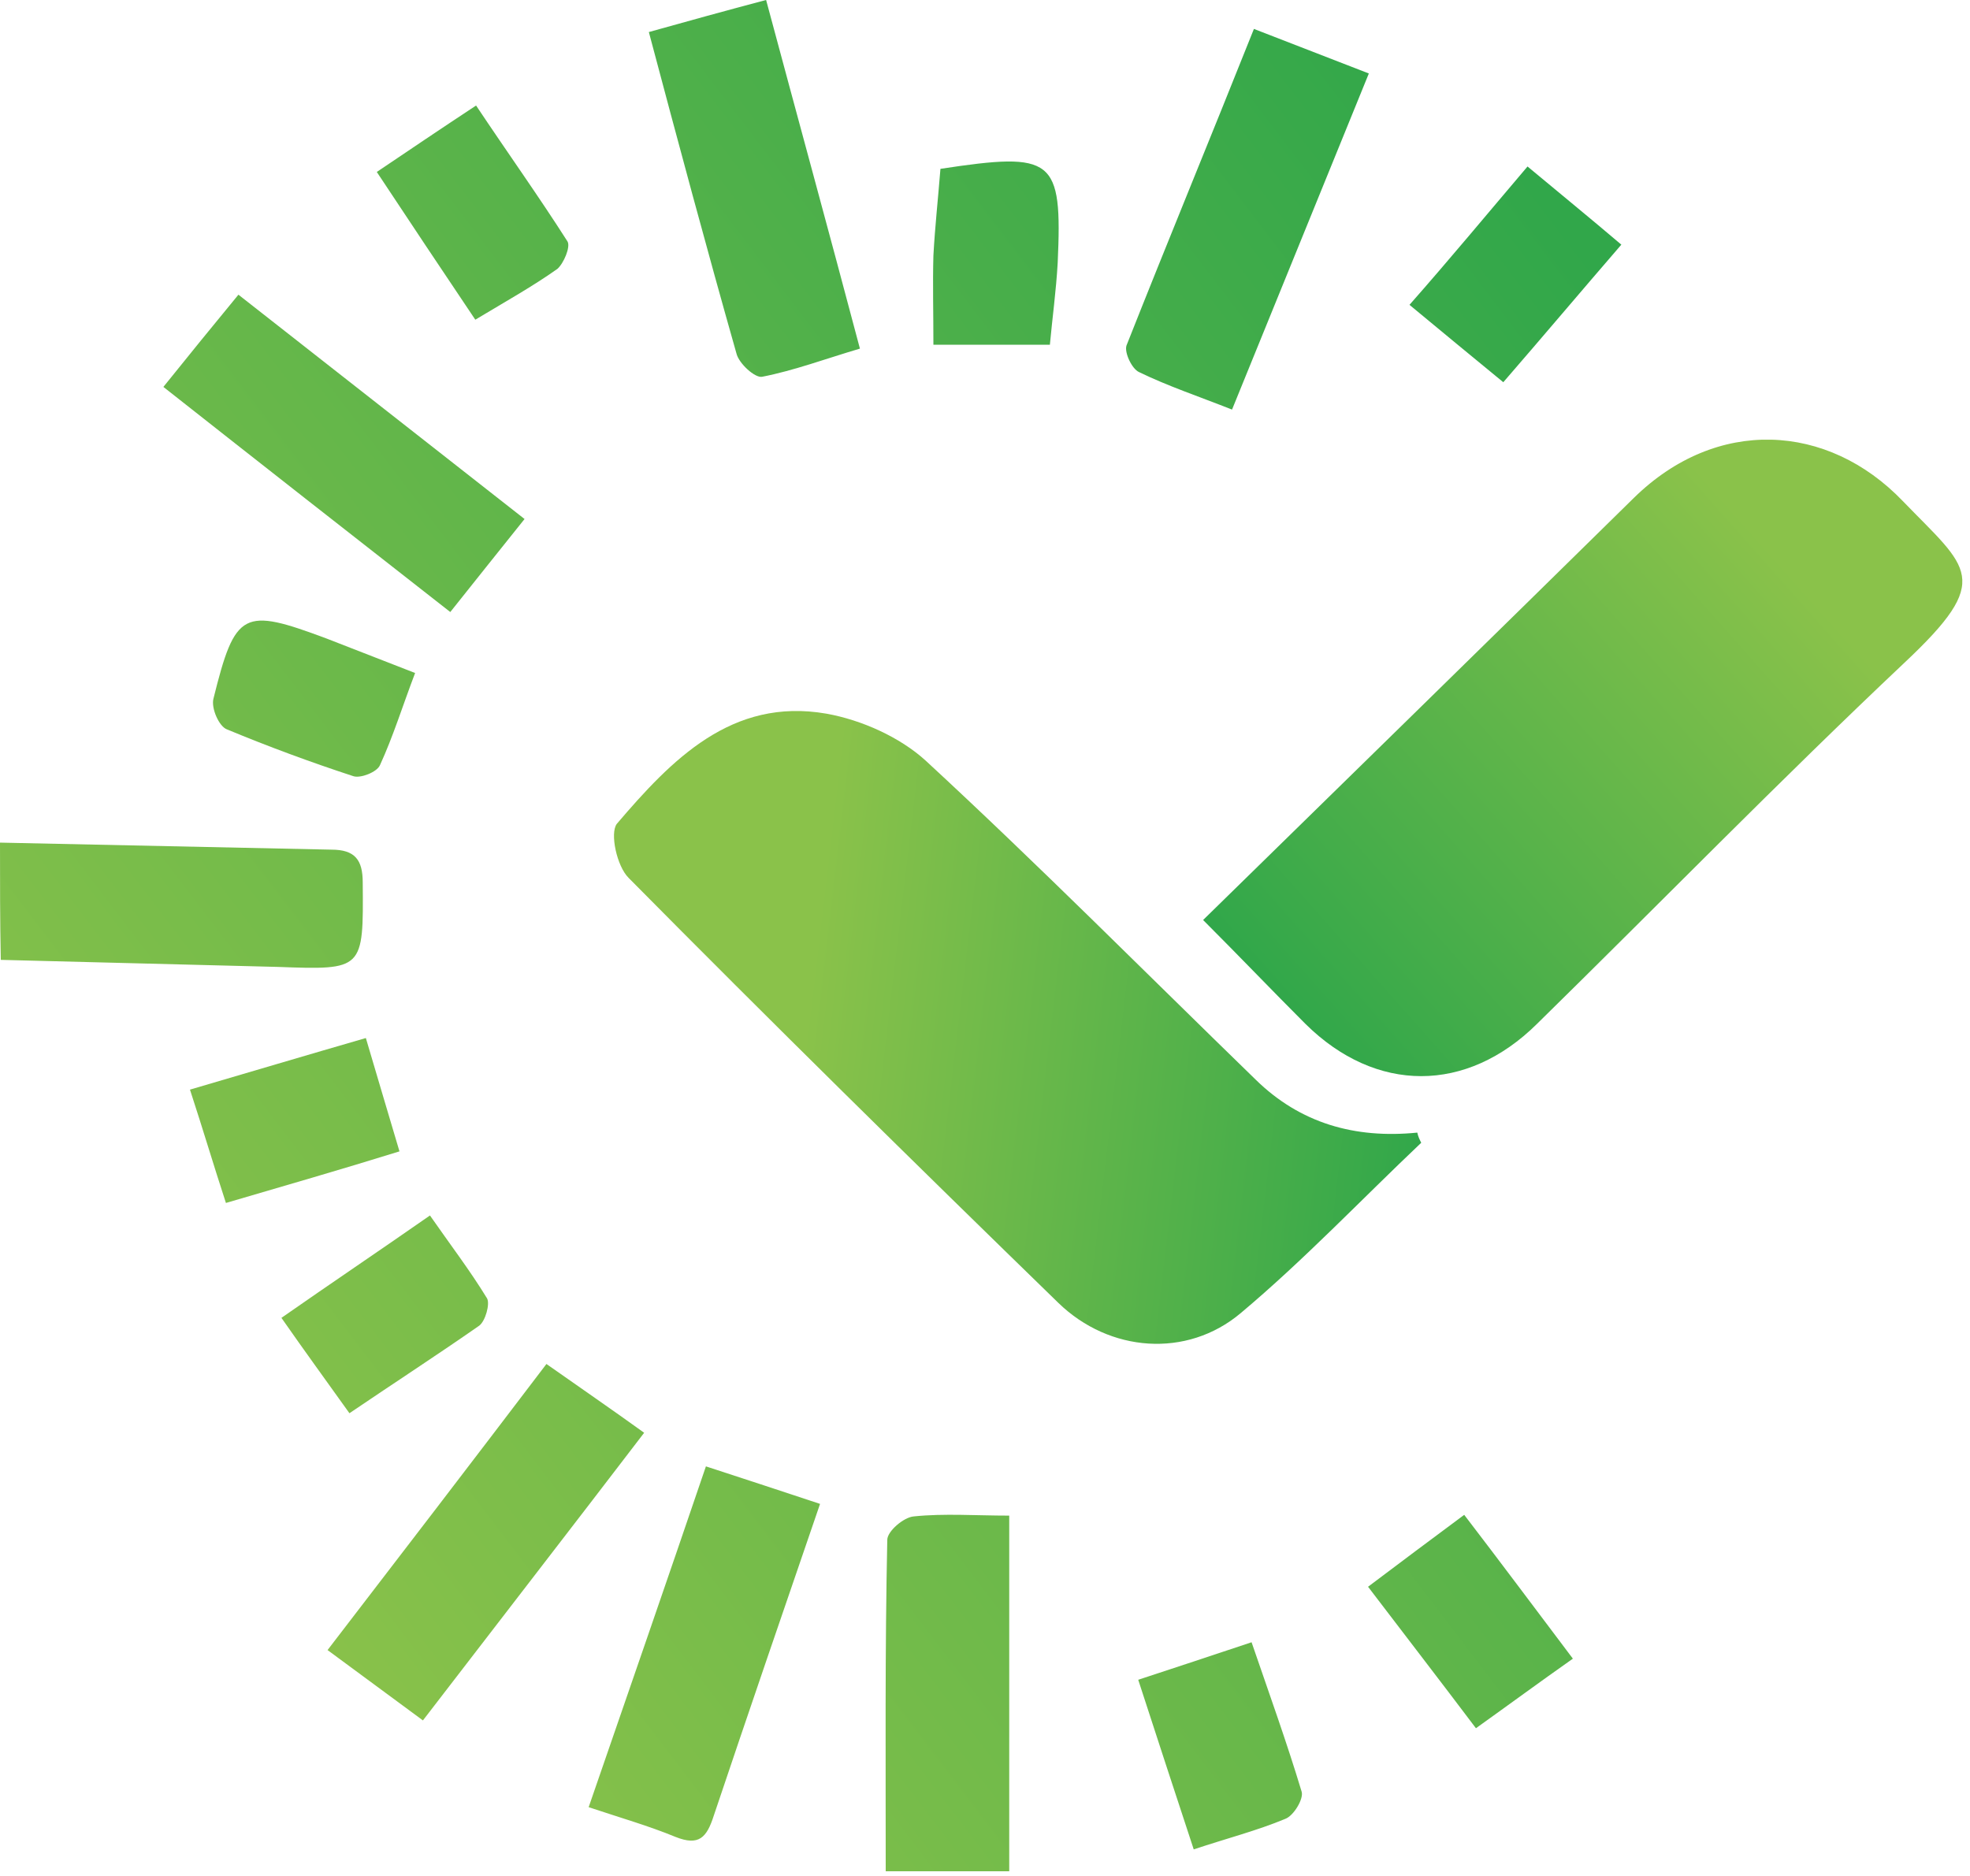 <svg width="252" height="240" viewBox="0 0 252 240" fill="none" xmlns="http://www.w3.org/2000/svg">
<path d="M153.9 117.7C172.5 99.5 190.8 81.6 209 63.7C219.6 53.3 233.8 54.1 243.4 64.1C251.8 72.8 255.1 74 243.6 84.8C227.6 99.9 212.3 115.6 196.6 131C187.6 139.9 176 139.9 167 131C162.7 126.7 158.5 122.3 153.9 117.7Z" fill="url(#paint0_linear_524_866)"/>
<path d="M181.8 146.2C174.1 153.5 166.8 161.2 158.7 168C151.8 173.8 141.9 173 135.4 166.7C116.9 148.7 98.5 130.6 80.4 112.3C78.9 110.8 78 106.6 78.9 105.4C85.9 97.2 93.6 89.2 105.7 91.3C110.2 92.1 115.1 94.3 118.4 97.3C132.8 110.6 146.6 124.5 160.6 138.1C166.3 143.7 173.3 145.7 181.3 144.9C181.4 145.4 181.6 145.8 181.8 146.2Z" fill="url(#paint1_linear_524_866)"/>
<g clip-path="url(#clip0_524_866)">
<path d="M35.5 123.7C23.7 123.4 11.9 123.1 0.1 122.8C0 117.8 0 112.8 0 107.8C14.1 108.1 28.2 108.4 42.4 108.7C45.4 108.7 46.4 110 46.4 112.9C46.5 124.1 46.5 124.1 35.5 123.7ZM116.9 194C115.6 194.1 113.5 195.9 113.5 197C113.2 211.1 113.3 225.2 113.3 239.4C118.9 239.4 123.8 239.4 129.1 239.4C129.1 224.1 129.1 209.3 129.1 193.9C124.8 193.9 120.8 193.6 116.9 194ZM157.6 52.4C163.5 37.9 169.2 23.9 175.1 9.4C170.2 7.5 165.8 5.8 160.4 3.7C154.9 17.5 149.4 30.8 144.1 44.2C143.8 45.1 144.8 47.2 145.7 47.6C149.4 49.4 153.3 50.7 157.6 52.4ZM83 4.1C86.8 18.4 90.4 31.8 94.2 45.2C94.5 46.5 96.6 48.4 97.5 48.2C101.6 47.4 105.6 45.9 110 44.6C106 29.5 102 14.9 98 0C92.7 1.4 88 2.7 83 4.1ZM69.9 174.5C60.4 187 51.2 199 41.9 211.1C46.1 214.2 49.9 217 54.1 220.1C63.7 207.6 73 195.6 82.4 183.3C78.1 180.2 74.3 177.6 69.9 174.5ZM75.3 231.2C79.5 232.6 83 233.6 86.4 235C89.4 236.2 90.4 235.1 91.3 232.3C95.7 219.2 100.2 206.1 104.9 192.4C100.1 190.8 95.5 189.3 90.3 187.6C85.3 202.3 80.3 216.7 75.3 231.2ZM67.1 66.4C54.6 56.6 42.6 47.2 30.5 37.7C27.2 41.7 24.2 45.4 20.9 49.5C33.2 59.2 45.2 68.6 57.6 78.3C60.8 74.3 63.8 70.5 67.1 66.4ZM120.3 21.6C120 25.4 119.6 29 119.4 32.7C119.3 36.3 119.4 39.9 119.4 44.1C124.2 44.1 129 44.1 134.3 44.1C134.6 40.8 135.1 37.2 135.3 33.6C135.9 20.2 134.8 19.4 120.3 21.6ZM207.4 31.3C203.4 27.9 199.6 24.8 195.4 21.3C190.3 27.3 185.5 33.1 180.3 39C184.5 42.5 188.3 45.6 192.3 48.9C197.5 42.9 202.3 37.2 207.4 31.3ZM46.8 132.8C39.2 135 31.8 137.2 24.3 139.4C26 144.6 27.3 149 28.9 153.9C36.4 151.7 43.7 149.6 51.1 147.3C49.6 142.2 48.2 137.6 46.8 132.8ZM27.3 89.4C27 90.6 28 92.9 29 93.3C34.3 95.5 39.7 97.5 45.2 99.3C46.1 99.6 48.2 98.8 48.6 97.9C50.3 94.2 51.5 90.3 53.1 86.1C49 84.5 45.4 83.1 41.8 81.7C31.1 77.7 30.1 78.1 27.3 89.4ZM61.3 169.6C62.1 169 62.7 166.8 62.3 166.1C60.1 162.5 57.5 159.1 55 155.5C48.4 160.1 42.3 164.2 36 168.6C39 172.9 41.7 176.6 44.7 180.8C50.6 176.8 56 173.3 61.3 169.6ZM175 203C179.8 209.3 184.2 215 188.8 221.1C193 218.1 196.8 215.3 201.2 212.2C196.3 205.7 191.9 199.8 187.3 193.8C183 197 179.1 199.9 175 203ZM71.3 34.4C72.1 33.7 73 31.6 72.6 30.9C68.9 25.1 64.9 19.5 60.9 13.5C56.5 16.4 52.5 19.1 48.2 22C52.5 28.5 56.5 34.5 60.8 40.9C64.8 38.5 68.2 36.6 71.3 34.4ZM160.1 210.1C155 211.8 150.5 213.3 145.6 214.9C148 222.3 150.3 229.3 152.7 236.6C156.9 235.2 160.8 234.2 164.4 232.7C165.5 232.3 166.8 230.1 166.5 229.2C164.6 222.9 162.4 216.8 160.1 210.1Z" fill="url(#paint2_linear_524_866)"/>
</g>
<defs>
<linearGradient id="paint0_linear_524_866" x1="154" y1="117" x2="238.546" y2="41.967" gradientUnits="userSpaceOnUse">
<stop stop-color="#31A74A"/>
<stop offset="0.753" stop-color="#8AC24A"/>
</linearGradient>
<linearGradient id="paint1_linear_524_866" x1="182" y1="147" x2="69.96" y2="133.798" gradientUnits="userSpaceOnUse">
<stop stop-color="#31A74A"/>
<stop offset="0.711" stop-color="#8AC24A"/>
</linearGradient>
<linearGradient id="paint2_linear_524_866" x1="193" y1="19" x2="1.281" y2="165.129" gradientUnits="userSpaceOnUse">
<stop stop-color="#31A74A"/>
<stop offset="1" stop-color="#8AC24A"/>
</linearGradient>
<clipPath id="clip0_524_866">
<rect width="207.4" height="239.4" fill="white"/>
</clipPath>
</defs>
</svg>
